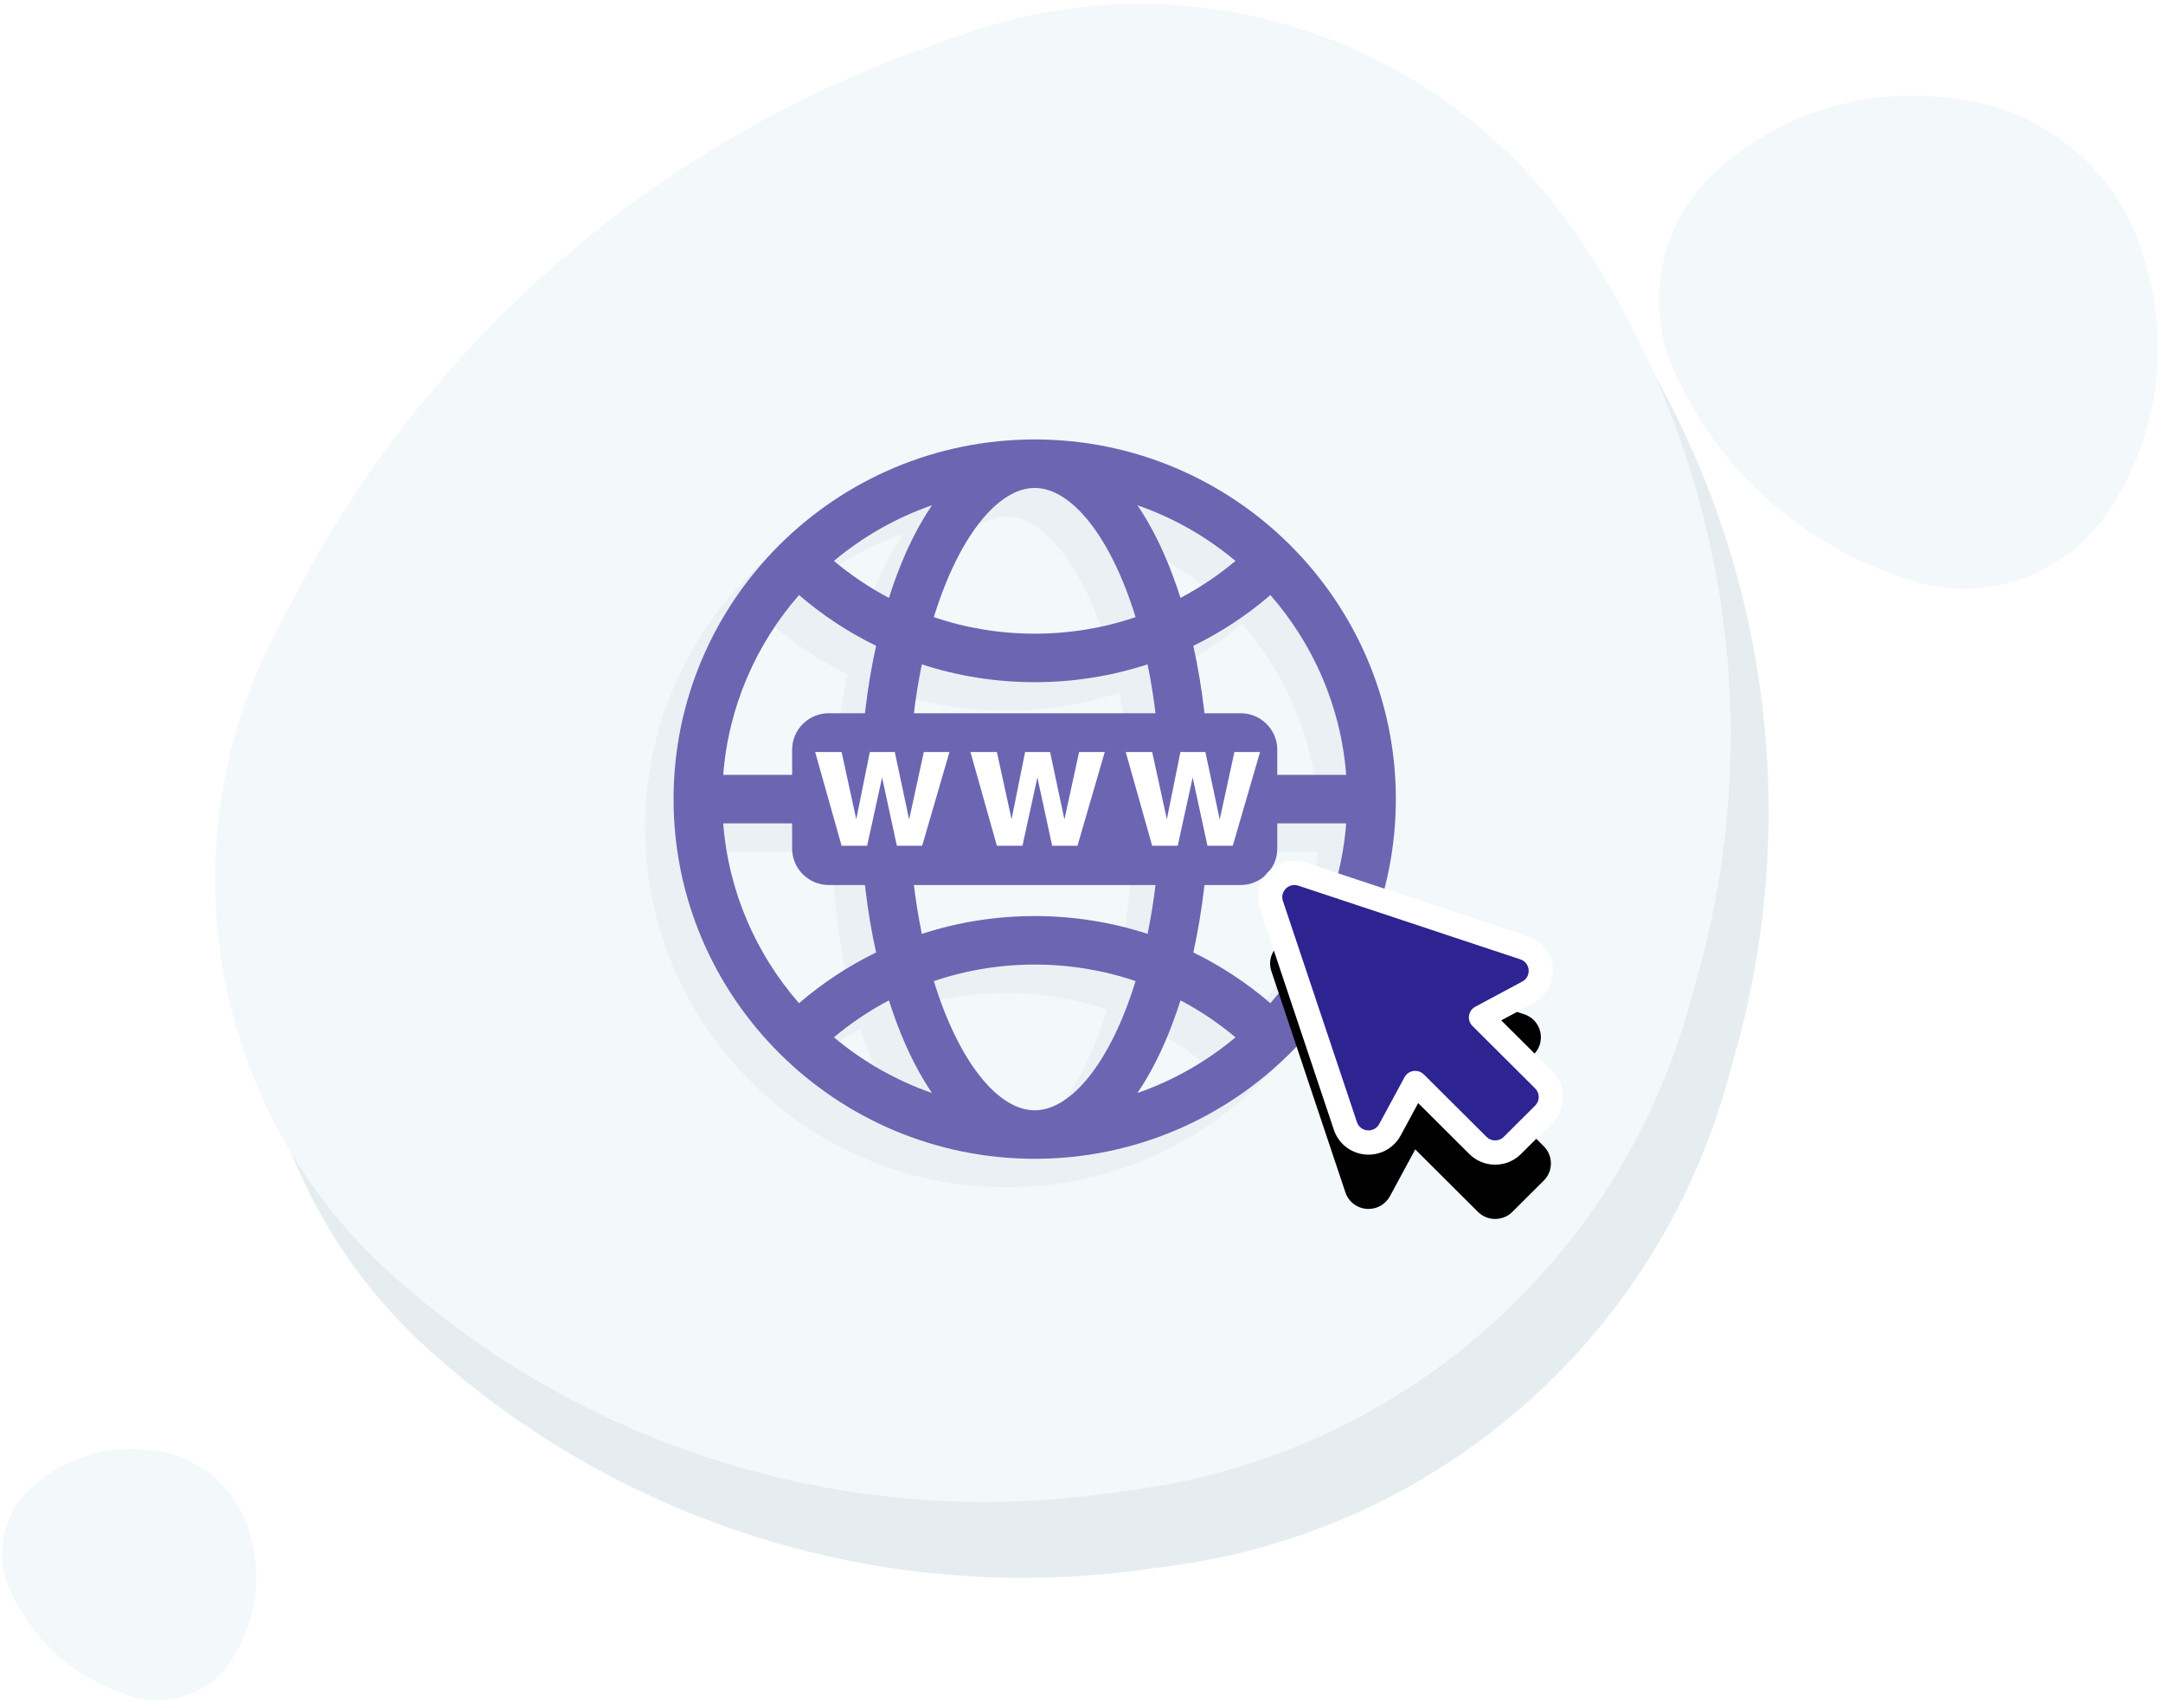 <?xml version="1.0" encoding="UTF-8"?>
<svg width="228px" height="180px" viewBox="0 0 228 180" version="1.1" xmlns="http://www.w3.org/2000/svg" xmlns:xlink="http://www.w3.org/1999/xlink">
    <!-- Generator: sketchtool 52.6 (67491) - http://www.bohemiancoding.com/sketch -->
    <title>D8B2749A-94C5-4479-A7B2-713970C0ED27</title>
    <desc>Created with sketchtool.</desc>
    <defs>
        <path d="M89.603,75.482 C88.917,75.482 88.273,75.216 87.788,74.733 L81.179,68.151 L78.512,73.083 C78.063,73.912 77.199,74.427 76.255,74.427 C75.147,74.427 74.167,73.725 73.817,72.679 L66.016,49.371 C65.752,48.583 65.879,47.745 66.365,47.073 C66.849,46.404 67.626,46.005 68.445,46.005 C68.721,46.005 68.996,46.05 69.263,46.138 L92.666,53.908 C93.653,54.235 94.322,55.08 94.412,56.113 C94.501,57.145 93.987,58.092 93.072,58.583 L88.119,61.239 L94.729,67.821 C95.213,68.304 95.48,68.946 95.48,69.629 C95.48,70.312 95.213,70.953 94.728,71.436 L91.418,74.733 C90.933,75.216 90.289,75.482 89.603,75.482" id="path-1"></path>
        <filter x="-42.2%" y="-22.1%" width="184.5%" height="188.2%" filterUnits="objectBoundingBox" id="filter-2">
            <feOffset dx="0" dy="7" in="SourceAlpha" result="shadowOffsetOuter1"></feOffset>
            <feGaussianBlur stdDeviation="3" in="shadowOffsetOuter1" result="shadowBlurOuter1"></feGaussianBlur>
            <feColorMatrix values="0 0 0 0 0.691   0 0 0 0 0.675   0 0 0 0 0.851  0 0 0 1 0" type="matrix" in="shadowBlurOuter1"></feColorMatrix>
        </filter>
    </defs>
    <g id="Onboarding" stroke="none" stroke-width="1" fill="none" fill-rule="evenodd">
        <g id="SIGN-UP_step-2" transform="translate(-295, -331)">
            <g id="Illustration" transform="translate(290, 303)">
                <path d="M72.543,186.1 L68.544,184.523 C44.82,175.169 30.415,150.964 33.506,125.651 L33.506,125.651 C36.835,98.384 51.985,73.959 74.933,58.861 L77.612,57.098 C101.19,41.586 131.74,41.6 155.304,57.134 L158.134,59 C181.091,74.135 196.268,98.564 199.667,125.85 L199.667,125.85 C202.817,151.149 188.416,175.364 164.683,184.675 L160.852,186.178 C132.464,197.314 100.912,197.287 72.543,186.1 Z" id="Star-Copy-9" fill="#E5EDF0" fill-rule="nonzero" transform="translate(116.594, 120.002) scale(1, -1) rotate(41) translate(-116.594, -120.002) "></path>
                <path d="M68.543,178.1 L64.544,176.523 C40.82,167.169 26.415,142.964 29.506,117.651 L29.506,117.651 C32.835,90.384 47.985,65.959 70.933,50.861 L73.612,49.098 C97.19,33.586 127.74,33.6 151.304,49.134 L154.134,51 C177.091,66.135 192.268,90.564 195.667,117.85 L195.667,117.85 C198.817,143.149 184.416,167.364 160.683,176.675 L156.852,178.178 C128.464,189.314 96.912,189.287 68.543,178.1 Z" id="Star-Copy" fill="#F3F8FA" fill-rule="nonzero" transform="translate(112.594, 112.002) scale(1, -1) rotate(41) translate(-112.594, -112.002) "></path>
                <path d="M12.08,204.288 L11.414,204.025 C7.433,202.454 5.016,198.393 5.535,194.145 L5.535,194.145 C6.093,189.57 8.634,185.472 12.484,182.937 L12.93,182.643 C16.883,180.041 22.006,180.043 25.956,182.649 L26.428,182.961 C30.279,185.501 32.824,189.601 33.394,194.179 L33.394,194.179 C33.922,198.424 31.506,202.487 27.524,204.05 L26.886,204.301 C22.127,206.169 16.836,206.165 12.08,204.288 Z" id="Star-Copy-7" fill="#F3F8FA" fill-rule="nonzero" transform="translate(19.466, 193.198) rotate(41) translate(-19.466, -193.198) "></path>
                <path d="M193.32,84.269 L191.987,83.744 C184.184,80.672 179.446,72.713 180.464,64.39 L180.464,64.39 C181.56,55.423 186.546,47.393 194.095,42.433 L194.99,41.846 C202.757,36.743 212.814,36.748 220.577,41.858 L221.521,42.479 C229.074,47.451 234.068,55.483 235.187,64.455 L235.187,64.455 C236.225,72.774 231.488,80.736 223.682,83.794 L222.404,84.295 C213.054,87.957 202.664,87.948 193.32,84.269 Z" id="Star-Copy-8" fill="#F3F8FA" fill-rule="nonzero" transform="translate(207.828, 62.532) rotate(41) translate(-207.828, -62.532) "></path>
                <g id="Group-17" transform="translate(73, 74)">
                    <g id="Group-3" transform="translate(0, 0.079)">
                        <path d="M5.233,43.707 L19.706,43.707 C19.854,48.48 20.413,53.082 21.347,57.313 C18.446,58.728 15.717,60.519 13.225,62.662 C8.715,57.502 5.794,50.929 5.233,43.707 Z M13.225,19.641 C15.717,21.784 18.446,23.575 21.347,24.99 C20.413,29.221 19.854,33.823 19.706,38.595 L5.233,38.595 C5.794,31.374 8.715,24.801 13.225,19.641 Z M56.429,38.595 C56.281,33.823 55.722,29.222 54.788,24.991 C57.69,23.576 60.419,21.786 62.911,19.642 C67.421,24.802 70.341,31.374 70.902,38.595 L56.429,38.595 Z M54.788,57.311 C55.722,53.081 56.281,48.479 56.429,43.707 L70.902,43.707 C70.341,50.928 67.421,57.501 62.911,62.66 C60.419,60.517 57.69,58.726 54.788,57.311 Z M51.611,67.192 C52.287,65.683 52.893,64.064 53.435,62.363 C55.486,63.443 57.429,64.746 59.233,66.259 C56.202,68.797 52.707,70.802 48.894,72.128 C49.872,70.69 50.782,69.043 51.611,67.192 Z M51.298,43.707 C51.161,47.933 50.687,51.845 49.965,55.357 C46.175,54.12 42.171,53.477 38.067,53.477 C33.966,53.477 29.961,54.12 26.17,55.358 C25.448,51.845 24.974,47.933 24.837,43.707 L51.298,43.707 Z M38.067,28.825 C42.171,28.825 46.175,28.182 49.965,26.946 C50.687,30.458 51.161,34.369 51.298,38.595 L24.837,38.595 C24.974,34.369 25.448,30.457 26.17,26.945 C29.961,28.182 33.966,28.825 38.067,28.825 Z M51.611,15.11 C50.782,13.26 49.872,11.612 48.894,10.175 C52.707,11.501 56.202,13.505 59.233,16.044 C57.429,17.556 55.486,18.859 53.435,19.94 C52.893,18.239 52.287,16.619 51.611,15.11 Z M38.067,8.352 C41.944,8.352 46.093,13.491 48.701,21.972 C45.322,23.116 41.741,23.713 38.067,23.713 C34.396,23.713 30.814,23.116 27.434,21.971 C30.042,13.49 34.191,8.352 38.067,8.352 Z M22.7,19.94 C20.649,18.859 18.706,17.555 16.902,16.044 C19.933,13.505 23.428,11.501 27.241,10.175 C26.263,11.612 25.353,13.26 24.524,15.11 C23.848,16.619 23.241,18.238 22.7,19.94 Z M27.434,60.332 C30.814,59.187 34.396,58.589 38.067,58.589 C41.741,58.589 45.322,59.186 48.701,60.33 C46.093,68.812 41.944,73.95 38.067,73.95 C34.191,73.95 30.042,68.813 27.434,60.332 Z M24.524,67.192 C25.353,69.043 26.263,70.69 27.241,72.128 C23.428,70.802 19.933,68.797 16.902,66.259 C18.706,64.747 20.649,63.443 22.7,62.363 C23.241,64.064 23.848,65.684 24.524,67.192 Z M38.067,3.24 C17.077,3.24 3.20819113e-05,20.247 3.20819113e-05,41.151 C3.20819113e-05,62.055 17.077,79.062 38.067,79.062 C59.058,79.062 76.135,62.055 76.135,41.151 C76.135,20.247 59.058,3.24 38.067,3.24 Z" id="Fill-1-Copy" fill="#EAF1F4"></path>
                        <path d="M8.233,40.707 L22.706,40.707 C22.854,45.48 23.413,50.082 24.347,54.313 C21.446,55.728 18.717,57.519 16.225,59.662 C11.715,54.502 8.794,47.929 8.233,40.707 Z M16.225,16.641 C18.717,18.784 21.446,20.575 24.347,21.99 C23.413,26.221 22.854,30.823 22.706,35.595 L8.233,35.595 C8.794,28.374 11.715,21.801 16.225,16.641 Z M59.429,35.595 C59.281,30.823 58.722,26.222 57.788,21.991 C60.69,20.576 63.419,18.786 65.911,16.642 C70.421,21.802 73.341,28.374 73.902,35.595 L59.429,35.595 Z M57.788,54.311 C58.722,50.081 59.281,45.479 59.429,40.707 L73.902,40.707 C73.341,47.928 70.421,54.501 65.911,59.66 C63.419,57.517 60.69,55.726 57.788,54.311 Z M54.611,64.192 C55.287,62.683 55.893,61.064 56.435,59.363 C58.486,60.443 60.429,61.746 62.233,63.259 C59.202,65.797 55.707,67.802 51.894,69.128 C52.872,67.69 53.782,66.043 54.611,64.192 Z M54.298,40.707 C54.161,44.933 53.687,48.845 52.965,52.357 C49.175,51.12 45.171,50.477 41.067,50.477 C36.966,50.477 32.961,51.12 29.17,52.358 C28.448,48.845 27.974,44.933 27.837,40.707 L54.298,40.707 Z M41.067,25.825 C45.171,25.825 49.175,25.182 52.965,23.946 C53.687,27.458 54.161,31.369 54.298,35.595 L27.837,35.595 C27.974,31.369 28.448,27.457 29.17,23.945 C32.961,25.182 36.966,25.825 41.067,25.825 Z M54.611,12.11 C53.782,10.26 52.872,8.612 51.894,7.175 C55.707,8.501 59.202,10.505 62.233,13.044 C60.429,14.556 58.486,15.859 56.435,16.94 C55.893,15.239 55.287,13.619 54.611,12.11 Z M41.067,5.352 C44.944,5.352 49.093,10.491 51.701,18.972 C48.322,20.116 44.741,20.713 41.067,20.713 C37.396,20.713 33.814,20.116 30.434,18.971 C33.042,10.49 37.191,5.352 41.067,5.352 Z M25.7,16.94 C23.649,15.859 21.706,14.555 19.902,13.044 C22.933,10.505 26.428,8.501 30.241,7.175 C29.263,8.612 28.353,10.26 27.524,12.11 C26.848,13.619 26.241,15.238 25.7,16.94 Z M30.434,57.332 C33.814,56.187 37.396,55.589 41.067,55.589 C44.741,55.589 48.322,56.186 51.701,57.33 C49.093,65.812 44.944,70.95 41.067,70.95 C37.191,70.95 33.042,65.813 30.434,57.332 Z M27.524,64.192 C28.353,66.043 29.263,67.69 30.241,69.128 C26.428,67.802 22.933,65.797 19.902,63.259 C21.706,61.747 23.649,60.443 25.7,59.363 C26.241,61.064 26.848,62.684 27.524,64.192 Z M41.067,0.24 C20.077,0.24 3,17.247 3,38.151 C3,59.055 20.077,76.062 41.067,76.062 C62.058,76.062 79.135,59.055 79.135,38.151 C79.135,17.247 62.058,0.24 41.067,0.24 Z" id="Fill-1" fill="#6C65B2"></path>
                    </g>
                    <path d="M62.786,47.283 L19.349,47.283 C17.232,47.283 15.499,45.558 15.499,43.449 L15.499,33.012 C15.499,30.903 17.232,29.178 19.349,29.178 L62.786,29.178 C64.903,29.178 66.636,30.903 66.636,33.012 L66.636,43.449 C66.636,45.558 64.903,47.283 62.786,47.283" id="Fill-4" fill="#6C65B2"></path>
                    <polygon id="Fill-6" fill="#FFFFFF" points="23.688 33.262 26.319 33.262 27.831 40.38 29.379 33.262 32.083 33.262 29.205 43.146 26.537 43.146 24.98 35.946 23.405 43.146 20.71 43.146 17.924 33.262 20.71 33.262 22.258 40.353"></polygon>
                    <polygon id="Fill-8" fill="#FFFFFF" points="40.057 33.262 42.688 33.262 44.2 40.38 45.748 33.262 48.452 33.262 45.575 43.146 42.907 43.146 41.35 35.946 39.775 43.146 37.08 43.146 34.294 33.262 37.08 33.262 38.628 40.353"></polygon>
                    <polygon id="Fill-10" fill="#FFFFFF" points="56.427 33.262 59.058 33.262 60.57 40.38 62.118 33.262 64.822 33.262 61.944 43.146 59.277 43.146 57.719 35.946 56.144 43.146 53.449 43.146 50.663 33.262 53.449 33.262 54.997 40.353"></polygon>
                    <g id="Fill-12" fill-rule="nonzero">
                        <use fill="black" fill-opacity="1" filter="url(#filter-2)" xlink:href="#path-1"></use>
                        <use fill="#2D2391" xlink:href="#path-1"></use>
                    </g>
                    <g id="Group-16" transform="translate(64.276, 44.49)" fill="#FFFFFF">
                        <path d="M4.168,0.237 C2.939,0.237 1.772,0.835 1.048,1.835 C0.318,2.844 0.126,4.102 0.522,5.286 L8.323,28.593 C8.848,30.161 10.317,31.215 11.979,31.215 C13.395,31.215 14.693,30.442 15.365,29.199 L17.214,25.779 L22.604,31.147 C23.331,31.871 24.298,32.27 25.327,32.27 C26.355,32.27 27.322,31.871 28.049,31.147 L29.704,29.498 L31.36,27.85 C32.861,26.355 32.861,23.922 31.36,22.427 L25.97,17.06 L29.403,15.218 C30.757,14.492 31.546,13.038 31.414,11.513 C31.282,9.988 30.254,8.689 28.796,8.205 L5.392,0.436 C4.994,0.304 4.582,0.237 4.168,0.237 M4.168,2.793 C4.302,2.793 4.441,2.815 4.58,2.861 L27.984,10.63 C29.051,10.984 29.177,12.437 28.186,12.968 L23.234,15.623 C22.477,16.029 22.327,17.047 22.935,17.653 L29.545,24.235 C30.046,24.734 30.046,25.543 29.545,26.042 L27.889,27.691 L26.234,29.339 C25.983,29.589 25.655,29.714 25.327,29.714 C24.998,29.714 24.67,29.589 24.419,29.339 L17.81,22.757 C17.555,22.504 17.228,22.382 16.904,22.382 C16.454,22.382 16.009,22.616 15.772,23.055 L13.105,27.987 C12.86,28.441 12.419,28.659 11.979,28.659 C11.463,28.659 10.95,28.359 10.758,27.785 L2.957,4.477 C2.669,3.617 3.336,2.793 4.168,2.793" id="Fill-14"></path>
                    </g>
                </g>
            </g>
        </g>
    </g>
</svg>